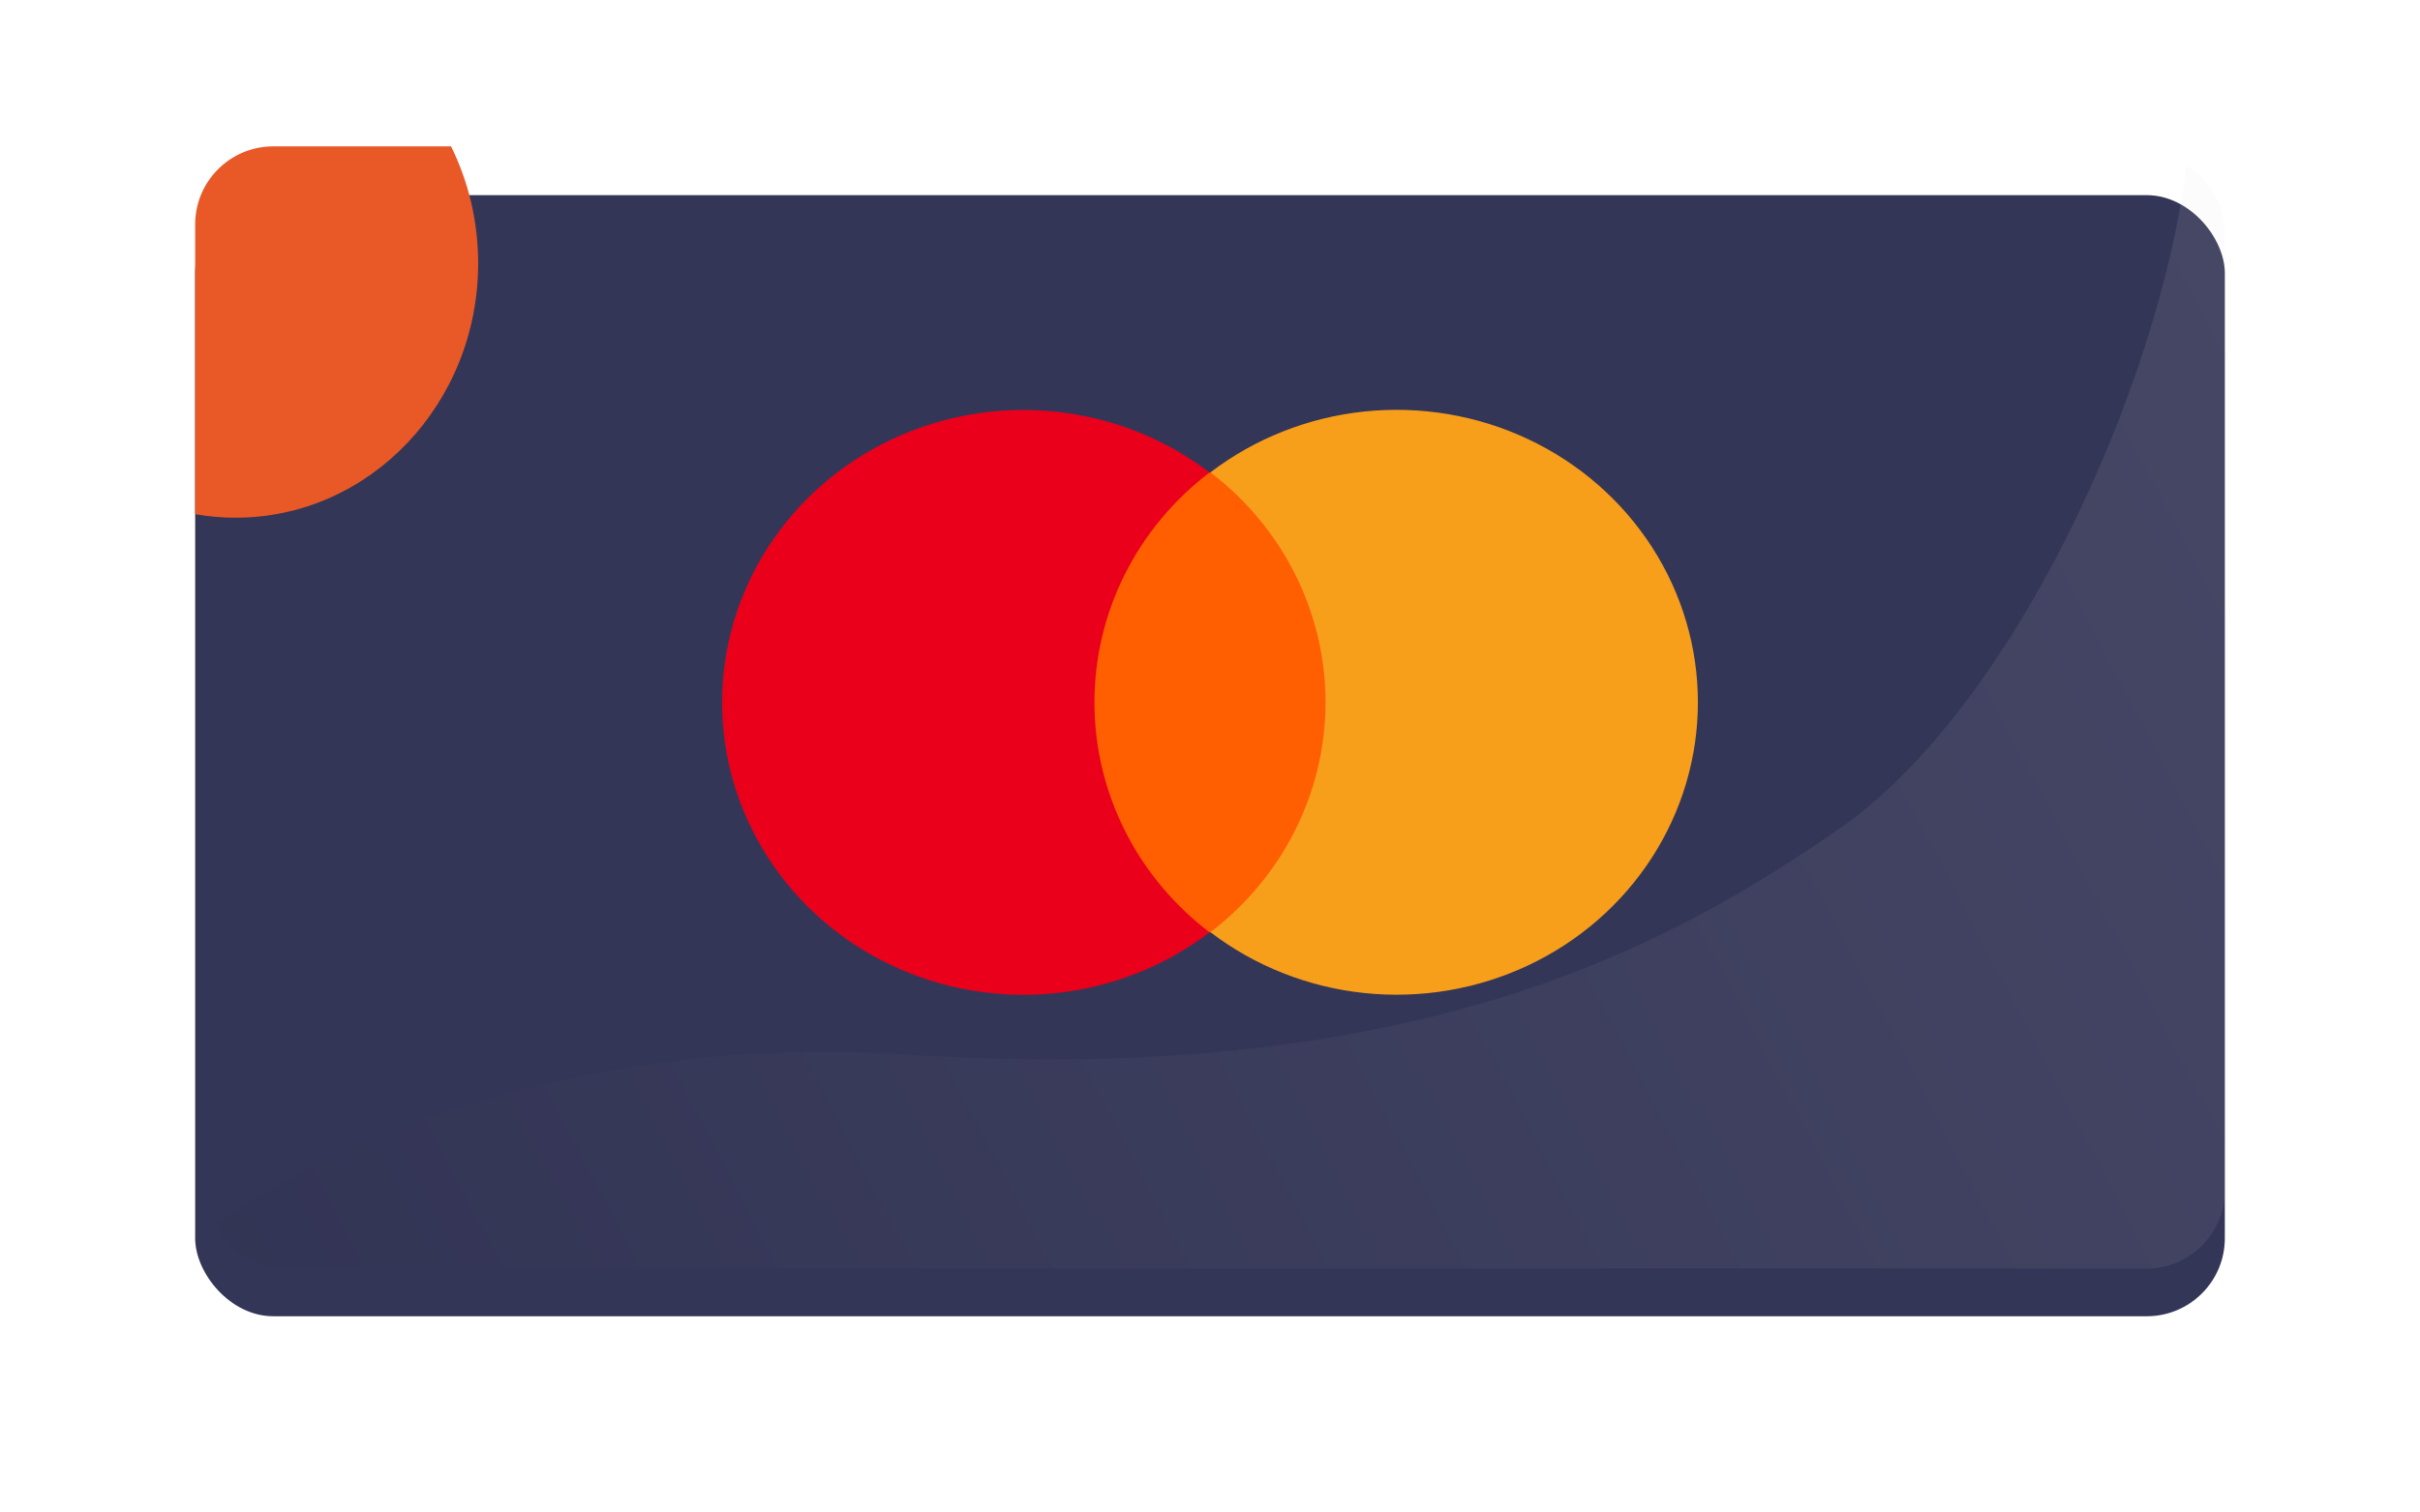 <svg width="248" height="155" viewBox="0 0 248 155" fill="none" xmlns="http://www.w3.org/2000/svg">
<g filter="url(#filter0_d)">
<rect x="20" y="15" width="208" height="114.89" rx="8" fill="#343657"/>
</g>
<path fill-rule="evenodd" clip-rule="evenodd" d="M24.143 53.054C37.871 53.054 49 41.382 49 26.984C49 22.663 47.998 18.588 46.224 15H28C23.582 15 20 18.582 20 23V52.693C21.347 52.93 22.731 53.054 24.143 53.054Z" fill="#E95927"/>
<path opacity="0.1" fill-rule="evenodd" clip-rule="evenodd" d="M21.988 125.473C33.484 117.31 59.336 105.92 92.782 108.077C146.731 111.556 172.642 95.766 188.23 85.113C206.261 72.791 221.28 39.592 224.068 16.984C226.421 18.377 228 20.941 228 23.875V121.999C228 126.418 224.418 129.999 220 129.999H29.197C26.023 129.999 23.281 128.151 21.988 125.473Z" fill="url(#paint0_linear)"/>
<path d="M137.692 48.422H107.967V95.544H137.692V48.422Z" fill="#FF5F00"/>
<path d="M112.16 71.978C112.156 67.44 113.216 62.962 115.259 58.88C117.302 54.799 120.275 51.222 123.952 48.421C119.398 44.947 113.928 42.786 108.168 42.187C102.408 41.587 96.59 42.572 91.38 45.03C86.169 47.487 81.776 51.318 78.703 56.084C75.63 60.85 74 66.359 74 71.982C74 77.605 75.63 83.114 78.703 87.88C81.776 92.646 86.169 96.477 91.38 98.934C96.59 101.392 102.408 102.377 108.168 101.777C113.928 101.178 119.398 99.017 123.952 95.543C120.274 92.741 117.3 89.163 115.257 85.08C113.214 80.997 112.155 76.517 112.16 71.978Z" fill="#EB001B"/>
<path d="M174 71.974C174 77.597 172.37 83.106 169.296 87.873C166.222 92.639 161.828 96.47 156.617 98.927C151.406 101.384 145.588 102.369 139.828 101.768C134.067 101.168 128.597 99.006 124.043 95.531C127.719 92.727 130.691 89.149 132.734 85.068C134.778 80.986 135.84 76.508 135.84 71.97C135.84 67.432 134.778 62.953 132.734 58.872C130.691 54.791 127.719 51.213 124.043 48.409C128.597 44.934 134.067 42.772 139.828 42.171C145.588 41.571 151.406 42.556 156.617 45.013C161.828 47.47 166.222 51.301 169.296 56.067C172.37 60.833 174 66.343 174 71.966V71.974Z" fill="#F79E1B"/>
<defs>
<filter id="filter0_d" x="0" y="0" width="248" height="154.89" filterUnits="userSpaceOnUse" color-interpolation-filters="sRGB">
<feFlood flood-opacity="0" result="BackgroundImageFix"/>
<feColorMatrix in="SourceAlpha" type="matrix" values="0 0 0 0 0 0 0 0 0 0 0 0 0 0 0 0 0 0 127 0"/>
<feOffset dy="5"/>
<feGaussianBlur stdDeviation="10"/>
<feColorMatrix type="matrix" values="0 0 0 0 0 0 0 0 0 0 0 0 0 0 0 0 0 0 0.15 0"/>
<feBlend mode="normal" in2="BackgroundImageFix" result="effect1_dropShadow"/>
<feBlend mode="normal" in="SourceGraphic" in2="effect1_dropShadow" result="shape"/>
</filter>
<linearGradient id="paint0_linear" x1="224.208" y1="23.989" x2="21.004" y2="130.766" gradientUnits="userSpaceOnUse">
<stop stop-color="#E3E3E3"/>
<stop offset="1" stop-color="#232B46"/>
</linearGradient>
</defs>
</svg>
